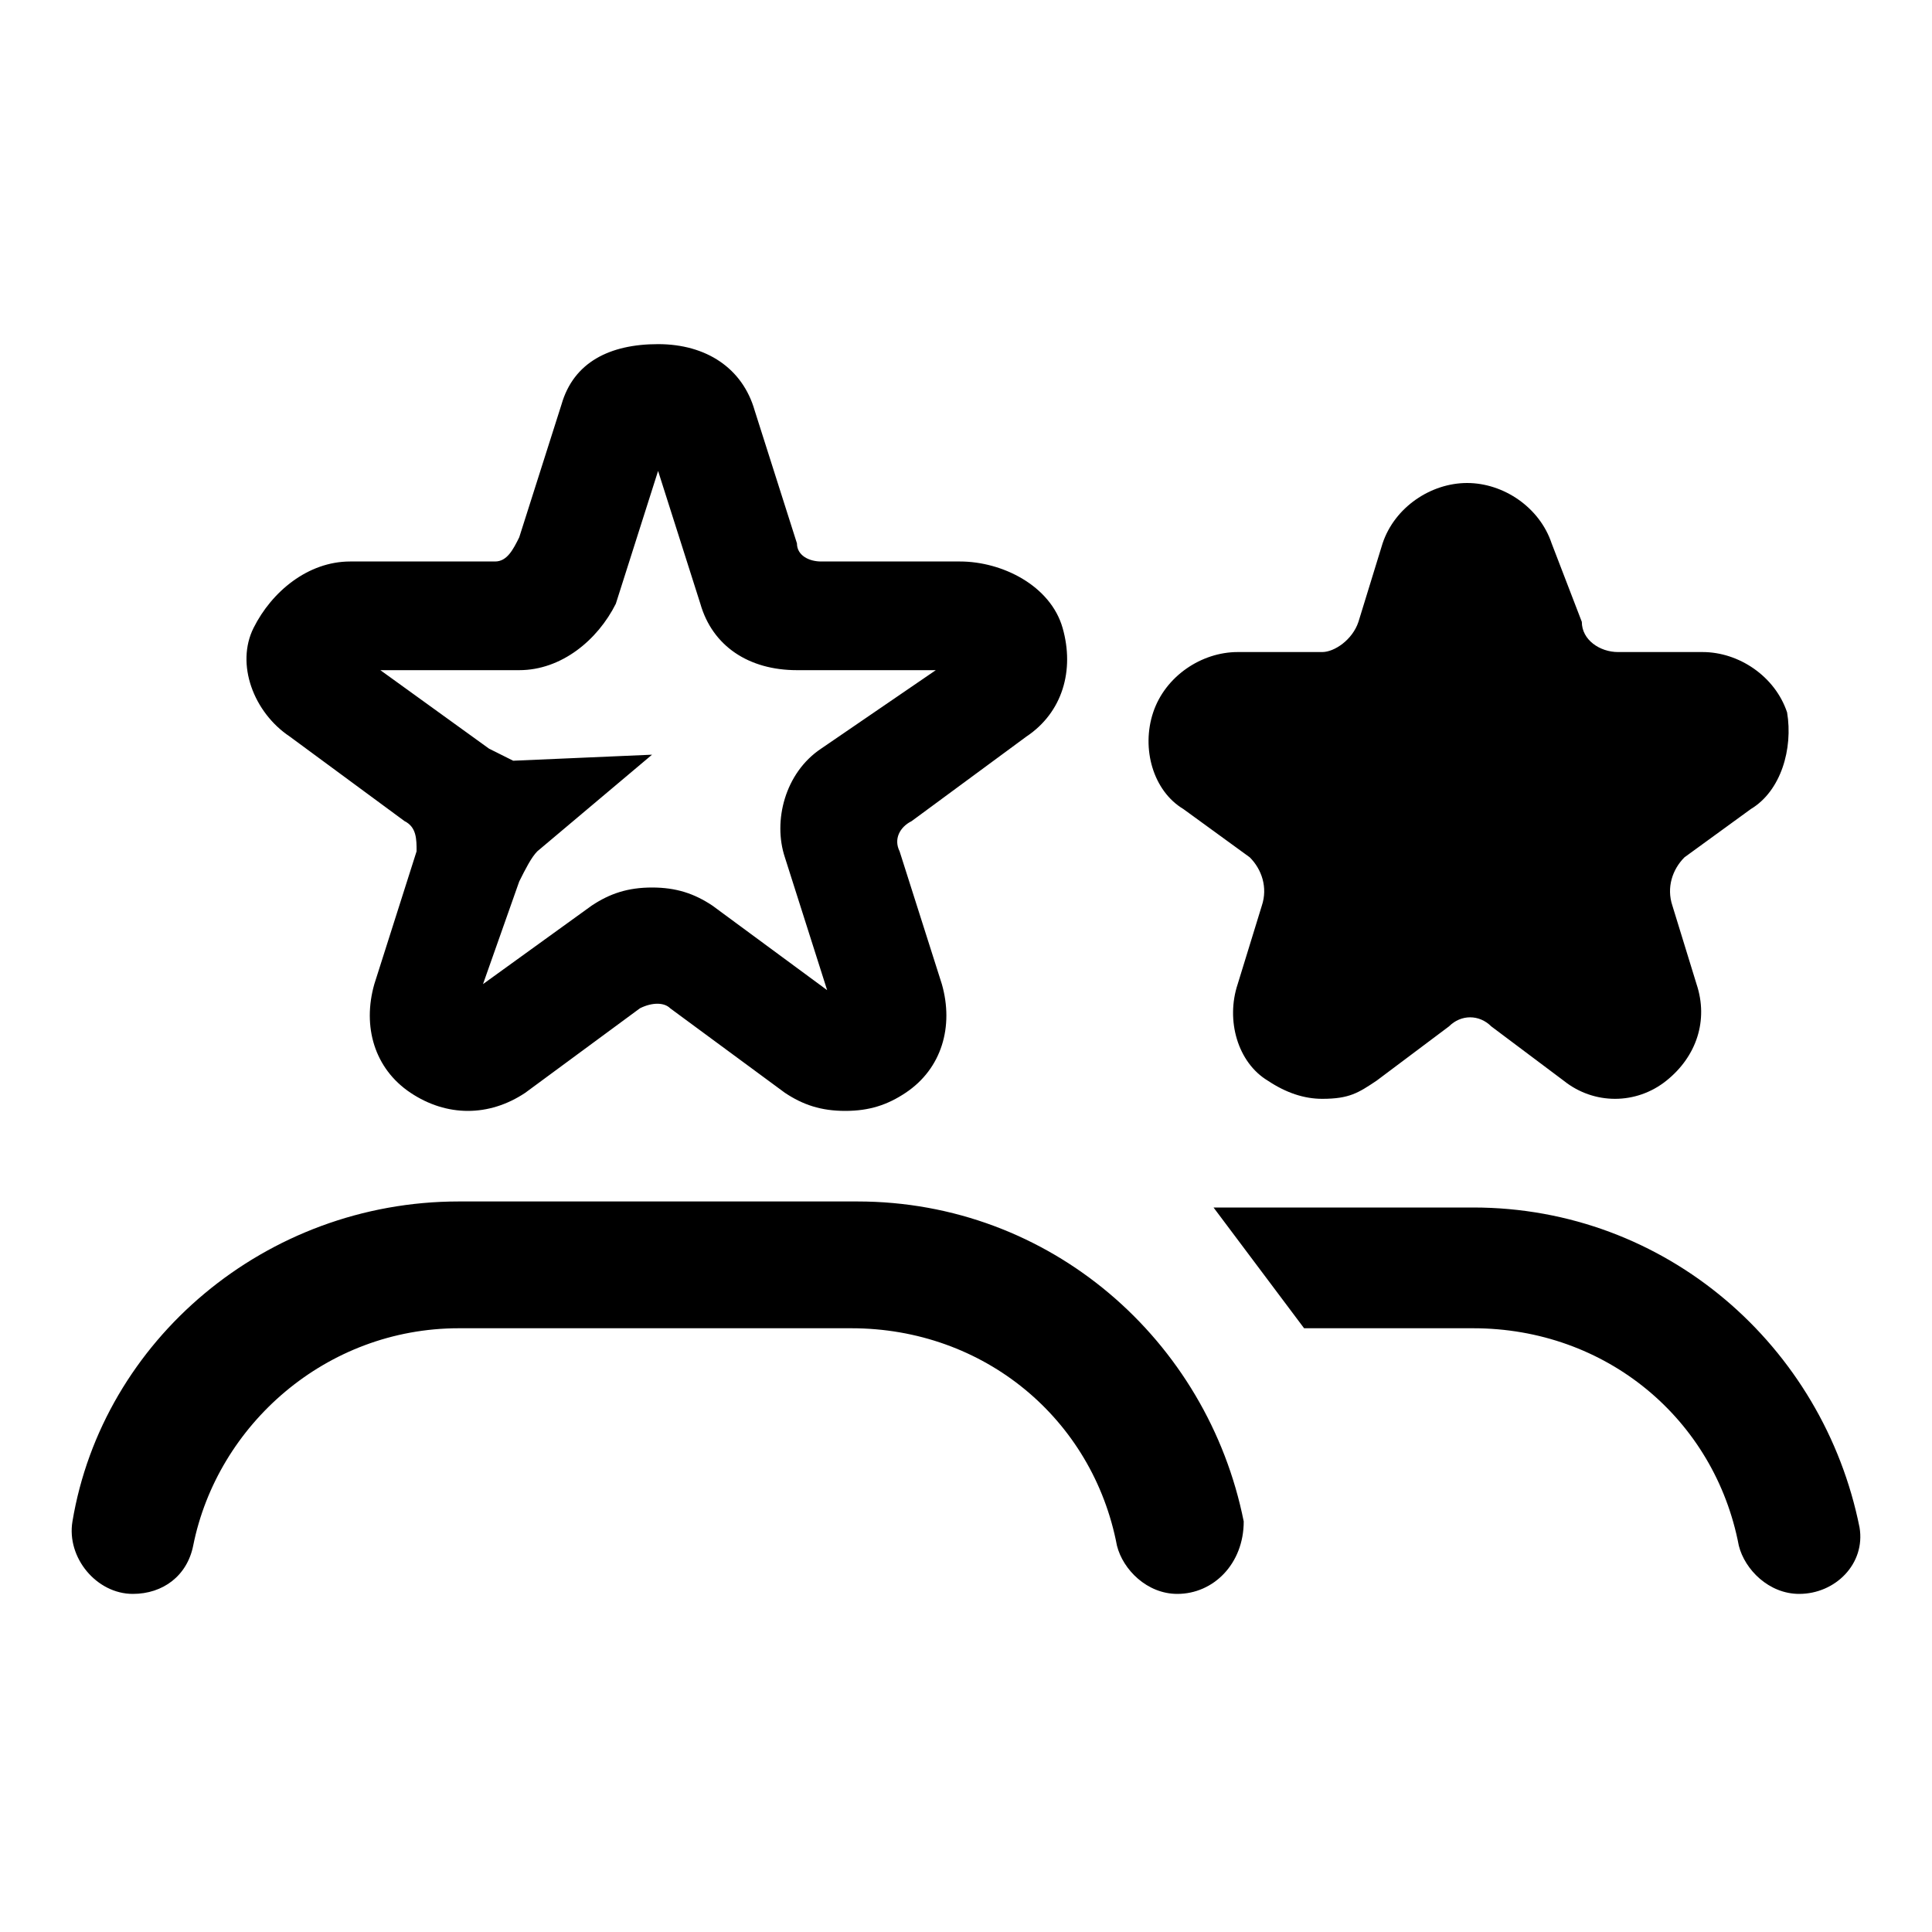 <svg xmlns="http://www.w3.org/2000/svg" xml:space="preserve" viewBox="0 0 32 32"><path d="M19.5 26.4c-.5 0-.9-.4-1-.8-.4-2.1-2.2-3.6-4.4-3.6H7.6c-2.2 0-4 1.6-4.4 3.6-.1.5-.5.8-1 .8-.6 0-1.1-.6-1-1.2.5-3 3.2-5.3 6.4-5.3h6.6c3.2 0 5.8 2.3 6.4 5.3 0 .7-.5 1.2-1.1 1.2m10.3 0c-.5 0-.9-.4-1-.8-.4-2.1-2.2-3.6-4.4-3.6h-2.8l-1.5-2h4.3c3.2 0 5.8 2.3 6.4 5.3.1.6-.4 1.1-1 1.1M15.9 9.3h-2.3c-.2 0-.4-.1-.4-.3l-.7-2.2c-.2-.7-.8-1.1-1.6-1.1s-1.4.3-1.6 1l-.7 2.2c-.1.2-.2.4-.4.4H5.8c-.7 0-1.3.5-1.6 1.1s0 1.4.6 1.8l1.9 1.4c.2.1.2.3.2.5l-.7 2.2c-.2.7 0 1.4.6 1.8s1.3.4 1.9 0l1.9-1.4c.2-.1.4-.1.5 0l1.9 1.4c.3.2.6.3 1 .3s.7-.1 1-.3c.6-.4.8-1.1.6-1.8l-.7-2.2c-.1-.2 0-.4.2-.5l1.9-1.4c.6-.4.8-1.1.6-1.8s-1-1.1-1.7-1.1m-2.3 3.1c-.6.4-.8 1.2-.6 1.8l.7 2.2-1.9-1.4c-.3-.2-.6-.3-1-.3s-.7.1-1 .3L8 16.3l.6-1.7c.1-.2.2-.4.3-.5l1.9-1.6-2.3.1-.4-.2-1.8-1.3h2.3c.7 0 1.3-.5 1.6-1.1l.7-2.2.7 2.2c.2.7.8 1.1 1.6 1.1h2.3zm16-.6c-.2-.6-.8-1-1.4-1h-1.4c-.3 0-.6-.2-.6-.5L25.7 9c-.2-.6-.8-1-1.4-1s-1.2.4-1.4 1l-.4 1.3c-.1.3-.4.5-.6.5h-1.4c-.6 0-1.2.4-1.4 1s0 1.3.5 1.6l1.1.8c.2.2.3.5.2.8l-.4 1.3c-.2.6 0 1.3.5 1.6q.45.3.9.3c.45 0 .6-.1.9-.3L24 17c.2-.2.5-.2.7 0l1.2.9c.5.4 1.2.4 1.7 0s.7-1 .5-1.6l-.4-1.3c-.1-.3 0-.6.2-.8l1.1-.8c.5-.3.7-1 .6-1.6"/><path d="M25.8 13.6c-.3.2-.4.6-.3.9L26 16l-1.3-.9c-.3-.2-.7-.2-1 0l-1.2.9.4-1.4c0-.1.1-.2.2-.3l1.2-1-1.4.1c-.1 0-.3 0-.4-.1l-1.1-.8H23c.4 0 .7-.2.8-.6l.5-1.5.5 1.5c.1.3.4.6.8.6h1.6z"/></svg>
